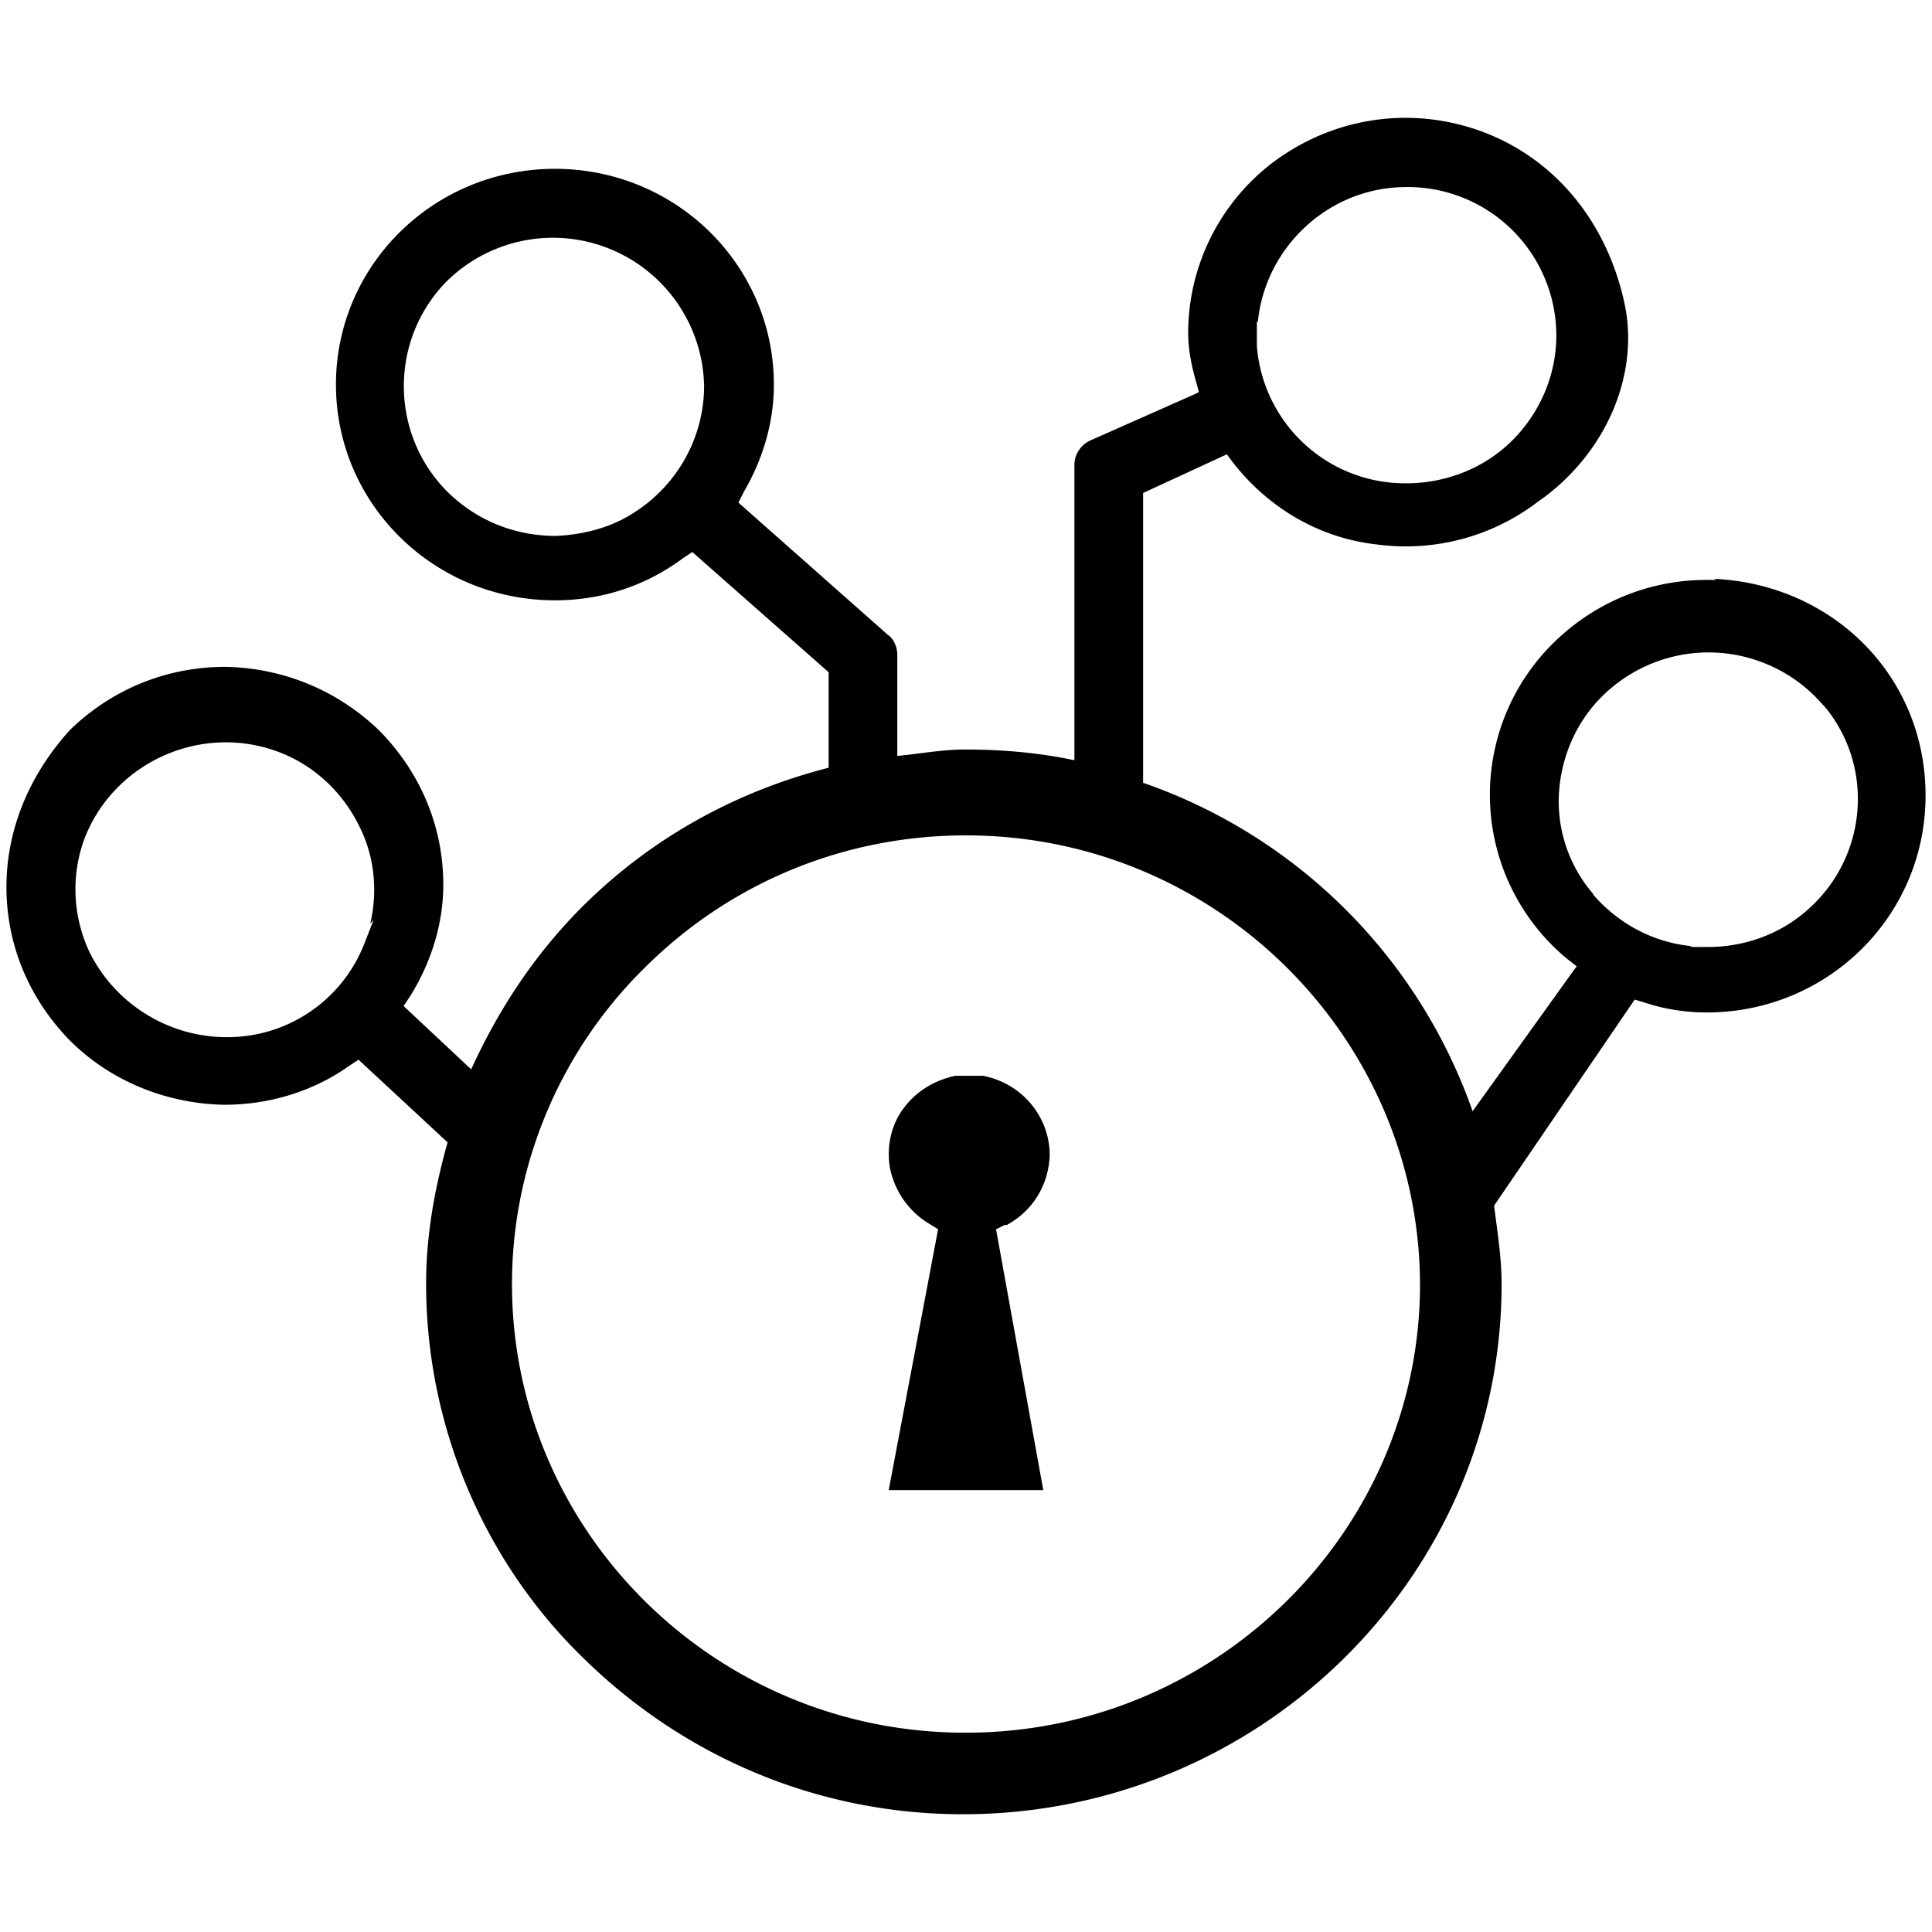 <svg xmlns="http://www.w3.org/2000/svg" width="18" height="18" fill="currentColor" viewBox="0 0 18 18">
  <path d="M9.38 11.413c.24-.13.39-.37.4-.65 0-.36-.26-.67-.62-.74H8.9c-.19.04-.36.14-.48.3-.12.16-.16.36-.13.55.04.22.18.42.37.53l.08.05-.46 2.43h1.44l-.44-2.43.08-.04h.02Z"/>
  <path d="M15.99 5.403h-.09c-.54 0-1.04.21-1.42.58a1.985 1.985 0 0 0 .12 2.95l.09.07-.03.04-.94 1.31a4.984 4.984 0 0 0-3.07-3.06v-2.7l.78-.36.06.08c.33.42.8.7 1.34.76.53.07 1.07-.07 1.5-.4l.07-.05c.59-.45.88-1.17.73-1.82-.17-.75-.65-1.33-1.33-1.58-.66-.24-1.38-.13-1.94.29-.5.38-.79.97-.79 1.59 0 .15.03.3.07.44l.03.11-.04.02-.97.43c-.09.04-.15.13-.15.23v2.75c-.33-.07-.67-.1-1.02-.1-.21 0-.42.04-.63.06v-.94c0-.07-.03-.15-.09-.19l-1.39-1.23.05-.1c.18-.31.28-.65.28-1 0-1.11-.91-2.01-2.04-2.01s-2.04.9-2.04 2.01c0 1.11.91 2.01 2.04 2.01.43 0 .84-.13 1.19-.39l.09-.06 1.27 1.12v.89c-.86.22-1.65.65-2.3 1.3-.44.44-.78.96-1.03 1.51l-.63-.59.06-.09c.2-.32.31-.68.31-1.04 0-.54-.21-1.04-.59-1.43-.39-.38-.9-.59-1.44-.6-.55 0-1.06.21-1.45.59-.38.42-.59.93-.59 1.46 0 .54.21 1.04.59 1.43.38.38.9.59 1.44.6.41 0 .82-.12 1.16-.36l.09-.06.83.77c-.12.43-.2.86-.2 1.32 0 1.31.53 2.58 1.47 3.49.95.93 2.2 1.45 3.53 1.45 2.77 0 5.02-2.22 5.02-4.94 0-.25-.04-.49-.07-.73l1.31-1.92.1.03c.18.06.38.09.57.09 1.13 0 2.04-.9 2.04-2.02s-.87-1.97-1.97-2.02l.02.01Zm-4.27-2.41c.07-.69.66-1.25 1.38-1.25h.05a1.385 1.385 0 0 1 1.35 1.38c0 .37-.15.72-.41.98s-.62.4-.99.4a1.386 1.386 0 0 1-1.39-1.28v-.22l.01-.01Zm-5.91 1.84c-.19.1-.41.15-.63.16-.38 0-.73-.14-1-.4l-.02-.02c-.53-.54-.53-1.41 0-1.95a1.409 1.409 0 0 1 2.4.97c0 .53-.3 1.01-.77 1.25l.02-.01Zm-2.33 3.74-.09.23a1.368 1.368 0 0 1-1.28.86c-.52 0-1.02-.29-1.27-.78-.16-.33-.18-.71-.06-1.05.26-.71 1.06-1.09 1.78-.84.35.12.63.38.79.71.14.28.17.6.1.9l.03-.03Zm5.51 7.57c-2.33 0-4.22-1.88-4.22-4.18 0-1.11.45-2.18 1.25-2.96.8-.79 1.86-1.22 2.98-1.22 2.33 0 4.22 1.88 4.23 4.18 0 2.3-1.9 4.18-4.23 4.18h-.01Zm7.82-7.64c-.25.21-.57.32-.9.32h-.14l-.03-.01c-.35-.04-.66-.21-.89-.47 0 0-.01-.02-.02-.03a1.32 1.32 0 0 1-.3-.99c.04-.36.21-.69.49-.92a1.406 1.406 0 0 1 1.96.16l.02.02c.48.58.39 1.44-.19 1.92Z"/>
</svg>
